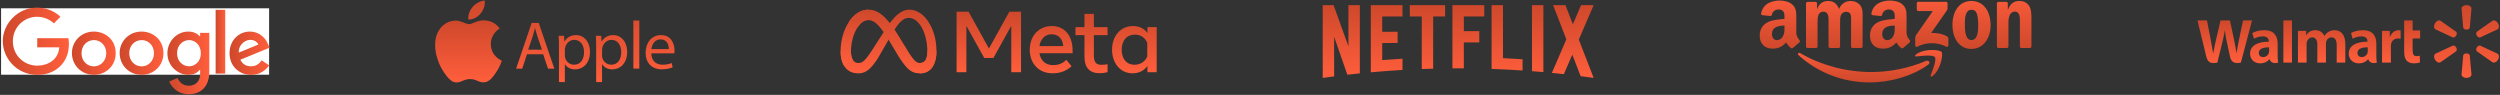 <svg width="1054" height="40" viewBox="0 0 1054 40" fill="none" xmlns="http://www.w3.org/2000/svg">
<rect x="0" y="0" width="1054" height="40" fill="#333333" stroke="none"/>
<rect width="113" height="28" transform="translate(0.455 3.5)" fill="white"/>
<path d="M28.833 16.109H15.7V19.966H25.002C24.545 25.39 19.986 27.678 15.7 27.678C10.196 27.678 5.425 23.399 5.425 17.403C5.425 11.556 9.985 7.068 15.7 7.068C20.107 7.068 22.724 9.87 22.724 9.87L25.459 7.068C25.459 7.068 21.963 3.212 15.579 3.212C7.461 3.212 1.169 10.023 1.169 17.344C1.169 24.545 7.096 31.565 15.792 31.565C23.453 31.565 29.047 26.352 29.047 18.668C29.047 17.043 28.833 16.109 28.833 16.109Z" fill="url(#paint0_linear_314_4645)"/>
<path d="M39.566 13.307C34.185 13.307 30.323 17.494 30.323 22.346C30.323 27.287 34.062 31.537 39.625 31.537C44.672 31.537 48.776 27.711 48.776 22.468C48.809 16.41 44.006 13.307 39.566 13.307ZM39.627 16.893C42.273 16.893 44.795 19.003 44.795 22.437C44.795 25.782 42.301 27.981 39.627 27.981C36.679 27.981 34.368 25.66 34.368 22.437C34.368 19.243 36.648 16.893 39.627 16.893Z" fill="url(#paint1_linear_314_4645)"/>
<path d="M59.692 13.307C54.312 13.307 50.449 17.494 50.449 22.346C50.449 27.287 54.188 31.537 59.751 31.537C64.798 31.537 68.902 27.711 68.902 22.468C68.904 16.41 64.099 13.307 59.692 13.307ZM59.754 16.893C62.399 16.893 64.921 19.003 64.921 22.437C64.921 25.782 62.427 27.981 59.754 27.981C56.805 27.981 54.494 25.66 54.494 22.437C54.463 19.243 56.772 16.893 59.754 16.893Z" fill="url(#paint2_linear_314_4645)"/>
<path d="M79.393 13.307C74.436 13.307 70.576 17.586 70.576 22.407C70.576 27.89 75.076 31.537 79.331 31.537C81.946 31.537 83.345 30.514 84.378 29.307V31.115C84.378 34.248 82.462 36.147 79.544 36.147C76.748 36.147 75.32 34.068 74.832 32.894L71.306 34.37C72.551 36.992 75.076 39.733 79.575 39.733C84.501 39.733 88.24 36.661 88.24 30.241V13.849H84.38V15.386C83.191 14.149 81.55 13.307 79.393 13.307ZM79.757 16.893C82.189 16.893 84.683 18.942 84.683 22.437C84.683 25.993 82.189 27.951 79.727 27.951C77.081 27.951 74.649 25.841 74.649 22.468C74.619 18.971 77.174 16.893 79.757 16.893Z" fill="url(#paint3_linear_314_4645)"/>
<path d="M105.354 13.307C100.703 13.307 96.781 16.983 96.781 22.407C96.781 28.162 101.16 31.568 105.811 31.568C109.702 31.568 112.103 29.458 113.502 27.561L110.31 25.451C109.489 26.716 108.091 27.953 105.811 27.953C103.227 27.953 102.041 26.538 101.311 25.181L113.654 20.116L113.015 18.64C111.831 15.717 109.034 13.307 105.354 13.307ZM105.536 16.802C107.208 16.802 108.425 17.675 108.942 18.759L100.703 22.165C100.338 19.515 102.862 16.802 105.536 16.802Z" fill="url(#paint4_linear_314_4645)"/>
<path d="M94.956 4.146H90.913V31.023H94.956V4.146Z" fill="url(#paint5_linear_314_4645)"/>
<path d="M206.935 18.584C206.893 14.215 210.504 12.116 210.666 12.015C208.634 9.046 205.477 8.638 204.352 8.592C201.666 8.317 199.108 10.175 197.742 10.175C196.376 10.175 194.273 8.629 192.045 8.675C189.112 8.717 186.409 10.379 184.897 13.003C181.857 18.276 184.123 26.106 187.092 30.392C188.546 32.487 190.27 34.848 192.544 34.761C194.735 34.673 195.56 33.345 198.2 33.345C200.841 33.345 201.587 34.761 203.898 34.719C206.251 34.673 207.743 32.578 209.184 30.475C210.841 28.038 211.529 25.685 211.57 25.56C211.516 25.539 206.984 23.802 206.935 18.584Z" fill="url(#paint6_linear_314_4645)"/>
<path d="M202.591 5.751C203.798 4.29 204.611 2.261 204.39 0.237C202.653 0.308 200.55 1.395 199.304 2.857C198.188 4.148 197.209 6.214 197.476 8.196C199.404 8.346 201.387 7.209 202.591 5.751ZM222.166 22.878L220.167 28.938H217.597L224.14 9.679H227.139L233.708 28.938H231.05L228.993 22.878H222.166ZM228.48 20.933L226.598 15.389C226.169 14.132 225.886 12.99 225.598 11.874H225.544C225.257 13.015 224.944 14.186 224.574 15.36L222.691 20.929L228.48 20.933ZM235.657 19.621C235.657 17.851 235.603 16.418 235.54 15.106H237.798L237.914 17.48H237.968C238.997 15.793 240.626 14.794 242.883 14.794C246.228 14.794 248.739 17.622 248.739 21.824C248.739 26.797 245.711 29.25 242.454 29.25C240.626 29.25 239.026 28.451 238.197 27.081H238.143V34.594H235.657V19.621ZM238.139 23.307C238.139 23.682 238.193 24.019 238.256 24.336C238.714 26.077 240.226 27.28 242.029 27.28C244.687 27.28 246.232 25.11 246.232 21.937C246.232 19.163 244.774 16.797 242.117 16.797C240.405 16.797 238.806 18.026 238.314 19.913C238.227 20.225 238.143 20.6 238.143 20.941L238.139 23.307ZM251.338 19.621C251.338 17.851 251.284 16.418 251.222 15.106H253.479L253.596 17.48H253.65C254.679 15.793 256.307 14.794 258.565 14.794C261.909 14.794 264.421 17.622 264.421 21.824C264.421 26.797 261.393 29.25 258.136 29.25C256.307 29.25 254.708 28.451 253.879 27.081H253.825V34.594H251.338V19.621ZM253.825 23.307C253.825 23.682 253.879 24.019 253.941 24.336C254.399 26.077 255.911 27.28 257.715 27.28C260.372 27.28 261.917 25.11 261.917 21.937C261.917 19.163 260.46 16.797 257.802 16.797C256.09 16.797 254.491 18.026 254 19.913C253.912 20.225 253.829 20.6 253.829 20.941L253.825 23.307ZM267.024 8.65H269.539V28.934H267.024V8.65ZM274.596 22.478C274.65 25.877 276.824 27.28 279.336 27.28C281.135 27.28 282.222 26.968 283.163 26.568L283.592 28.367C282.709 28.767 281.193 29.226 278.994 29.226C274.737 29.226 272.193 26.427 272.193 22.253C272.193 18.08 274.65 14.794 278.677 14.794C283.192 14.794 284.392 18.763 284.392 21.308C284.392 21.824 284.338 22.22 284.304 22.478H274.596ZM281.968 20.679C281.997 19.079 281.31 16.593 278.482 16.593C275.937 16.593 274.825 18.938 274.625 20.679H281.968Z" fill="url(#paint7_linear_314_4645)"/>
<path d="M358.758 21.782C358.758 23.325 359.097 24.511 359.54 25.227C360.121 26.166 360.987 26.564 361.869 26.564C363.008 26.564 364.049 26.282 366.057 23.505C367.665 21.28 369.561 18.157 370.835 16.198L372.994 12.879C374.494 10.575 376.23 8.014 378.221 6.278C379.846 4.861 381.599 4.073 383.364 4.073C386.326 4.073 389.148 5.789 391.307 9.009C393.67 12.534 394.818 16.975 394.818 21.558C394.818 24.283 394.28 26.285 393.367 27.866C392.484 29.396 390.764 30.924 387.869 30.924V26.563C390.347 26.563 390.965 24.286 390.965 21.679C390.965 17.966 390.099 13.843 388.191 10.898C386.838 8.809 385.083 7.532 383.152 7.532C381.065 7.532 379.385 9.106 377.497 11.914C376.493 13.405 375.463 15.223 374.306 17.274L373.033 19.531C370.474 24.068 369.826 25.1 368.548 26.806C366.306 29.791 364.391 30.924 361.871 30.924C358.881 30.924 356.99 29.63 355.819 27.678C354.861 26.089 354.392 24.003 354.392 21.625L358.758 21.782Z" fill="url(#paint8_linear_314_4645)"/>
<path d="M357.834 9.318C359.836 6.232 362.725 4.075 366.039 4.075C367.958 4.075 369.865 4.643 371.857 6.269C374.036 8.048 376.358 10.975 379.256 15.802L380.296 17.535C382.804 21.714 384.23 23.862 385.065 24.877C386.139 26.178 386.891 26.566 387.868 26.566C390.347 26.566 390.965 24.289 390.965 21.683L394.816 21.561C394.816 24.286 394.278 26.288 393.365 27.869C392.482 29.399 390.762 30.927 387.867 30.927C386.068 30.927 384.473 30.536 382.711 28.873C381.356 27.597 379.771 25.33 378.553 23.291L374.928 17.234C373.11 14.194 371.441 11.929 370.474 10.903C369.434 9.799 368.1 8.467 365.968 8.467C364.243 8.467 362.778 9.677 361.552 11.529L357.834 9.318Z" fill="url(#paint9_linear_314_4645)"/>
<path d="M365.968 8.464C364.243 8.464 362.779 9.673 361.553 11.526C359.819 14.142 358.758 18.038 358.758 21.782C358.758 23.325 359.097 24.511 359.54 25.227L355.818 27.679C354.861 26.089 354.392 24.003 354.392 21.625C354.392 17.302 355.578 12.796 357.834 9.317C359.836 6.231 362.725 4.073 366.039 4.073L365.968 8.464Z" fill="url(#paint10_linear_314_4645)"/>
<path d="M403.304 4.923H408.355L416.944 20.459L425.533 4.923H430.475V30.453H426.354V10.886L418.821 24.435H414.955L407.424 10.886V30.451H403.303V4.923H403.304ZM443.385 14.441C440.43 14.441 438.651 16.666 438.225 19.42H448.254C448.047 16.583 446.411 14.441 443.385 14.441ZM434.14 20.988C434.14 15.194 437.884 10.976 443.457 10.976C448.938 10.976 452.211 15.14 452.211 21.297V22.429H438.225C438.721 25.424 440.71 27.442 443.914 27.442C446.471 27.442 448.069 26.662 449.585 25.235L451.774 27.915C449.711 29.812 447.089 30.904 443.768 30.904C437.735 30.907 434.14 26.508 434.14 20.988ZM457.207 14.807H453.415V11.434H457.207V5.854H461.183V11.434H466.944V14.807H461.183V23.358C461.183 26.279 462.116 27.315 464.411 27.315C465.458 27.315 466.059 27.225 466.946 27.078V30.416C465.841 30.728 464.787 30.872 463.645 30.872C459.354 30.872 457.208 28.526 457.208 23.834L457.207 14.807ZM483.684 18.088C482.886 16.073 481.105 14.588 478.487 14.588C475.086 14.588 472.907 17.002 472.907 20.933C472.907 24.767 474.912 27.297 478.324 27.297C481.006 27.297 482.92 25.737 483.684 23.795V18.088ZM487.66 30.451H483.758V27.789C482.667 29.357 480.683 30.907 477.468 30.907C472.297 30.907 468.843 26.579 468.843 20.933C468.843 15.234 472.382 10.976 477.687 10.976C480.311 10.976 482.368 12.025 483.758 13.877V11.434H487.66V30.451Z" fill="url(#paint11_linear_314_4645)"/>
<path d="M633.66 2.155V24.51C636.417 24.638 639.168 24.794 641.91 24.976V29.716C637.575 29.427 633.221 29.206 628.849 29.056V2.155H633.66ZM671.886 2.158L665.622 16.68L671.885 32.841L671.878 32.844C670.053 32.584 668.227 32.338 666.395 32.102L662.878 23.032L659.328 31.26C657.646 31.075 655.961 30.899 654.272 30.734L660.379 16.583L654.786 2.158H659.99L663.121 10.23L666.603 2.158H671.886ZM612.34 28.821L612.34 2.158H625.768V6.94H617.15V13.138H623.671V17.877H617.15V28.82L612.34 28.821ZM594.378 6.94L594.377 2.157H609.256V6.94H604.222V28.951C602.616 28.993 601.012 29.043 599.412 29.103V6.94H594.378ZM577.933 30.481V2.158H591.294V6.94H582.742V13.418C584.707 13.393 587.5 13.364 589.238 13.369V18.109C587.063 18.082 584.607 18.138 582.742 18.157V25.333C585.585 25.109 588.435 24.913 591.294 24.748V29.488C586.82 29.746 582.366 30.078 577.933 30.481ZM568.496 19.524L568.496 2.157H573.306V30.928C571.548 31.109 569.793 31.301 568.041 31.504L562.47 15.502V32.19C560.864 32.399 559.26 32.617 557.66 32.845V2.158H562.232L568.496 19.524ZM645.879 30.002V2.158H650.689V30.399C649.088 30.257 647.485 30.125 645.879 30.002Z" fill="url(#paint12_linear_314_4645)"/>
<path d="M812.963 27.237C806.306 32.145 796.656 34.763 788.347 34.763C776.697 34.763 766.209 30.454 758.275 23.288C757.651 22.724 758.21 21.956 758.958 22.395C767.521 27.377 778.109 30.375 789.045 30.375C796.421 30.375 804.535 28.848 811.996 25.681C813.123 25.203 814.066 26.419 812.963 27.237Z" fill="url(#paint13_linear_314_4645)"/>
<path d="M815.732 24.071C814.884 22.983 810.106 23.557 807.961 23.811C807.308 23.891 807.208 23.323 807.797 22.914C811.602 20.235 817.846 21.008 818.574 21.906C819.302 22.809 818.385 29.068 814.809 32.055C814.26 32.514 813.736 32.269 813.981 31.661C814.784 29.656 816.584 25.163 815.732 24.071Z" fill="url(#paint14_linear_314_4645)"/>
<path d="M808.111 4.007V1.404C808.111 1.01 808.41 0.746 808.769 0.746H820.424C820.798 0.746 821.097 1.015 821.097 1.404V3.633C821.093 4.007 820.778 4.496 820.22 5.269L814.18 13.892C816.425 13.837 818.793 14.171 820.828 15.318C821.287 15.577 821.412 15.956 821.447 16.33V19.108C821.447 19.487 821.028 19.931 820.589 19.702C817.003 17.822 812.24 17.617 808.276 19.722C807.872 19.941 807.448 19.502 807.448 19.123V16.485C807.448 16.061 807.453 15.338 807.877 14.695L814.873 4.66H808.784C808.41 4.66 808.111 4.396 808.111 4.007ZM765.596 20.25H762.05C761.711 20.226 761.441 19.971 761.416 19.647V1.449C761.416 1.085 761.721 0.796 762.1 0.796H765.406C765.75 0.81 766.025 1.075 766.049 1.404V3.783H766.114C766.977 1.484 768.598 0.411 770.782 0.411C773.001 0.411 774.388 1.484 775.385 3.783C776.243 1.484 778.193 0.411 780.283 0.411C781.769 0.411 783.395 1.025 784.387 2.401C785.509 3.932 785.28 6.156 785.28 8.106L785.275 19.592C785.275 19.956 784.97 20.25 784.592 20.25H781.051C780.697 20.225 780.412 19.941 780.412 19.592V9.947C780.412 9.179 780.482 7.264 780.313 6.536C780.048 5.314 779.255 4.97 778.228 4.97C777.37 4.97 776.473 5.543 776.108 6.461C775.745 7.379 775.78 8.914 775.78 9.947V19.592C775.78 19.956 775.475 20.25 775.096 20.25H771.555C771.196 20.226 770.917 19.941 770.917 19.592L770.912 9.947C770.912 7.917 771.246 4.93 768.728 4.93C766.18 4.93 766.279 7.842 766.279 9.947V19.592C766.279 19.956 765.974 20.25 765.596 20.25ZM831.131 0.412C836.393 0.412 839.241 4.93 839.241 10.675C839.241 16.226 836.094 20.63 831.131 20.63C825.965 20.63 823.152 16.111 823.152 10.481C823.152 4.815 826 0.412 831.131 0.412ZM831.161 4.127C828.548 4.127 828.383 7.688 828.383 9.907C828.383 12.131 828.348 16.879 831.131 16.879C833.879 16.879 834.009 13.049 834.009 10.715C834.009 9.179 833.944 7.343 833.48 5.887C833.081 4.621 832.288 4.127 831.161 4.127ZM846.063 20.25H842.532C842.178 20.226 841.894 19.941 841.894 19.592L841.889 1.389C841.919 1.055 842.213 0.796 842.572 0.796H845.858C846.168 0.81 846.422 1.02 846.492 1.304V4.087H846.557C847.549 1.598 848.94 0.411 851.389 0.411C852.98 0.411 854.531 0.985 855.528 2.556C856.456 4.012 856.456 6.461 856.456 8.221V19.677C856.416 19.996 856.122 20.25 855.773 20.25H852.217C851.893 20.225 851.624 19.986 851.589 19.677V9.792C851.589 7.802 851.818 4.89 849.369 4.89C848.507 4.89 847.714 5.468 847.32 6.346C846.821 7.458 846.756 8.565 846.756 9.792V19.592C846.751 19.956 846.442 20.25 846.063 20.25ZM805.134 16.914C804.485 16.016 803.797 15.288 803.797 13.627V8.102C803.797 5.763 803.962 3.613 802.236 2.002C800.875 0.696 798.62 0.237 796.895 0.237C793.523 0.237 789.753 1.494 788.965 5.663C788.88 6.107 789.205 6.341 789.494 6.406L792.93 6.775C793.254 6.76 793.488 6.446 793.548 6.127C793.842 4.691 795.044 3.997 796.396 3.997C797.129 3.997 797.957 4.267 798.386 4.92C798.885 5.648 798.82 6.645 798.82 7.488V7.947C796.765 8.181 794.077 8.331 792.152 9.179C789.928 10.136 788.372 12.096 788.372 14.974C788.372 18.66 790.69 20.5 793.678 20.5C796.196 20.5 797.578 19.906 799.523 17.921C800.166 18.854 800.381 19.308 801.558 20.285C801.822 20.425 802.161 20.41 802.395 20.201L802.4 20.21C803.109 19.582 804.395 18.46 805.118 17.857C805.408 17.617 805.358 17.233 805.134 16.914ZM798.156 15.318C797.593 16.316 796.695 16.929 795.703 16.929C794.341 16.929 793.543 15.892 793.543 14.361C793.543 11.338 796.251 10.79 798.82 10.79V11.558C798.82 12.939 798.855 14.091 798.156 15.318ZM758.648 16.914C758 16.016 757.312 15.288 757.312 13.627V8.102C757.312 5.763 757.477 3.613 755.751 2.002C754.39 0.696 752.135 0.237 750.41 0.237C747.038 0.237 743.273 1.494 742.48 5.663C742.4 6.107 742.72 6.341 743.009 6.406L746.45 6.775C746.769 6.76 747.003 6.446 747.063 6.127C747.358 4.691 748.565 3.997 749.916 3.997C750.644 3.997 751.472 4.267 751.906 4.92C752.4 5.648 752.335 6.645 752.335 7.488V7.947C750.28 8.181 747.592 8.331 745.667 9.179C743.448 10.136 741.887 12.096 741.887 14.974C741.887 18.66 744.211 20.5 747.193 20.5C749.717 20.5 751.093 19.906 753.038 17.921C753.686 18.854 753.896 19.308 755.073 20.285C755.337 20.425 755.676 20.41 755.911 20.201L755.921 20.21C756.629 19.582 757.915 18.46 758.639 17.857C758.928 17.617 758.878 17.233 758.648 16.914ZM751.671 15.318C751.108 16.316 750.215 16.929 749.218 16.929C747.856 16.929 747.063 15.892 747.063 14.361C747.063 11.338 749.771 10.79 752.335 10.79V11.558C752.335 12.939 752.37 14.091 751.671 15.318Z" fill="url(#paint15_linear_314_4645)"/>
<path d="M1039.87 12.486C1040.59 12.486 1041.18 12.113 1041.26 11.63L1041.97 3.6C1041.97 2.807 1041.04 2.155 1039.87 2.155C1038.71 2.155 1037.78 2.807 1037.78 3.6L1038.49 11.63C1038.57 12.112 1039.16 12.486 1039.87 12.486H1039.87ZM1035.53 14.994C1035.89 14.372 1035.87 13.673 1035.49 13.363L1028.89 8.733C1028.2 8.336 1027.17 8.814 1026.59 9.827C1026 10.838 1026.11 11.968 1026.79 12.365L1034.1 15.768C1034.55 15.937 1035.18 15.611 1035.53 14.99L1035.53 14.994ZM1044.22 14.99C1044.58 15.612 1045.2 15.938 1045.65 15.768L1052.96 12.366C1053.65 11.968 1053.75 10.839 1053.17 9.827C1052.58 8.816 1051.55 8.336 1050.86 8.734L1044.26 13.363C1043.89 13.673 1043.86 14.373 1044.22 14.995L1044.22 14.99ZM1039.87 22.516C1040.59 22.516 1041.18 22.887 1041.26 23.37L1041.97 31.399C1041.97 32.195 1041.04 32.845 1039.87 32.845C1038.71 32.845 1037.78 32.195 1037.78 31.399L1038.49 23.37C1038.57 22.887 1039.16 22.516 1039.87 22.516H1039.87ZM1044.22 20.008C1044.58 19.384 1045.2 19.061 1045.65 19.233L1052.96 22.633C1053.65 23.031 1053.75 24.161 1053.17 25.174C1052.58 26.182 1051.55 26.663 1050.86 26.266L1044.26 21.641C1043.89 21.328 1043.86 20.628 1044.22 20.006H1044.21M1035.53 20.007C1035.89 20.628 1035.87 21.328 1035.49 21.641L1028.89 26.266C1028.2 26.663 1027.17 26.183 1026.59 25.174C1026 24.162 1026.11 23.031 1026.79 22.633L1034.1 19.233C1034.55 19.062 1035.18 19.385 1035.53 20.008H1035.53" fill="url(#paint16_linear_314_4645)"/>
<path d="M998.243 21.626C998.243 21.872 998.221 22.127 998.154 22.35C997.874 23.277 996.914 24.061 995.714 24.061C994.712 24.061 993.917 23.492 993.917 22.291C993.917 20.452 995.941 19.945 998.244 19.957L998.243 21.626V21.626ZM1001.86 18.422C1001.86 15.391 1000.56 12.724 996.184 12.724C993.938 12.724 992.155 13.355 991.181 13.917L991.894 16.354C992.784 15.793 994.201 15.328 995.543 15.328C997.763 15.322 998.126 16.585 998.126 17.393V17.585C993.287 17.578 990.228 19.253 990.228 22.667C990.228 24.752 991.786 26.706 994.494 26.706C996.159 26.706 997.552 26.042 998.387 24.977H998.469C998.469 24.977 999.021 27.289 1002.07 26.404C1001.91 25.443 1001.86 24.416 1001.86 23.182L1001.86 18.422M926.456 8.595C926.456 8.595 929.618 21.553 930.123 23.656C930.712 26.111 931.774 27.014 934.834 26.404L936.808 18.371C937.309 16.375 937.644 14.951 937.966 12.922H938.022C938.249 14.973 938.57 16.381 938.982 18.378C938.982 18.378 939.786 22.025 940.198 23.94C940.61 25.854 941.759 27.061 944.756 26.404L949.461 8.595H945.663L944.056 16.295C943.624 18.535 943.232 20.288 942.93 22.337H942.876C942.602 20.306 942.252 18.625 941.813 16.442L940.142 8.595H936.184L934.395 16.244C933.888 18.569 933.414 20.445 933.113 22.426H933.058C932.749 20.561 932.338 18.201 931.893 15.952C931.893 15.952 930.831 10.481 930.457 8.595L926.456 8.595ZM956.644 21.626C956.644 21.872 956.622 22.127 956.554 22.35C956.275 23.277 955.314 24.061 954.114 24.061C953.112 24.061 952.318 23.492 952.318 22.291C952.318 20.452 954.341 19.945 956.645 19.957L956.644 21.626V21.626ZM960.257 18.422C960.257 15.391 958.961 12.724 954.586 12.724C952.338 12.724 950.554 13.355 949.581 13.917L950.293 16.354C951.183 15.793 952.6 15.328 953.942 15.328C956.164 15.322 956.527 16.585 956.527 17.393V17.585C951.686 17.578 948.628 19.253 948.628 22.667C948.628 24.752 950.186 26.706 952.892 26.706C954.558 26.706 955.951 26.042 956.787 24.977H956.868C956.868 24.977 957.422 27.289 960.468 26.404C960.309 25.443 960.257 24.416 960.257 23.182V18.422ZM966.286 22.624V8.595H962.669V26.405H966.286V22.624ZM1013.6 8.595V21.733C1013.6 23.545 1013.95 24.813 1014.67 25.59C1015.31 26.268 1016.36 26.707 1017.62 26.707C1018.69 26.707 1019.74 26.503 1020.24 26.319L1020.19 23.493C1019.82 23.584 1019.4 23.657 1018.82 23.657C1017.58 23.657 1017.17 22.867 1017.17 21.241V16.214H1020.32V12.806H1017.17V8.595H1013.6ZM1004.27 13.026V26.405H1008V19.555C1008 19.184 1008.02 18.861 1008.08 18.566C1008.36 17.131 1009.45 16.214 1011.03 16.214C1011.46 16.214 1011.77 16.261 1012.11 16.309V12.806C1011.83 12.75 1011.63 12.724 1011.28 12.724C1009.89 12.724 1008.31 13.623 1007.64 15.55H1007.54V13.026H1004.27ZM968.818 13.026V26.405H972.454V18.559C972.454 18.191 972.497 17.802 972.625 17.464C972.926 16.674 973.661 15.749 974.834 15.749C976.302 15.749 976.987 16.989 976.987 18.779V26.404H980.619V18.463C980.619 18.111 980.667 17.688 980.771 17.378C981.07 16.479 981.862 15.748 982.952 15.748C984.439 15.748 985.153 16.967 985.153 19.073V26.403H988.788V18.523C988.788 14.368 986.678 12.723 984.296 12.723C983.242 12.723 982.409 12.987 981.656 13.448C981.023 13.838 980.456 14.39 979.961 15.116H979.907C979.333 13.674 977.981 12.723 976.22 12.723C973.957 12.723 972.94 13.87 972.323 14.843H972.269V13.025H968.818" fill="url(#paint17_linear_314_4645)"/>
<defs>
<linearGradient id="paint0_linear_314_4645" x1="1.169" y1="17.388" x2="29.047" y2="17.388" gradientUnits="userSpaceOnUse">
<stop stop-color="#CF482B"/>
<stop offset="1" stop-color="#FF5E3C"/>
</linearGradient>
<linearGradient id="paint1_linear_314_4645" x1="30.323" y1="22.422" x2="48.776" y2="22.422" gradientUnits="userSpaceOnUse">
<stop stop-color="#CF482B"/>
<stop offset="1" stop-color="#FF5E3C"/>
</linearGradient>
<linearGradient id="paint2_linear_314_4645" x1="50.449" y1="22.422" x2="68.902" y2="22.422" gradientUnits="userSpaceOnUse">
<stop stop-color="#CF482B"/>
<stop offset="1" stop-color="#FF5E3C"/>
</linearGradient>
<linearGradient id="paint3_linear_314_4645" x1="70.576" y1="26.52" x2="88.24" y2="26.52" gradientUnits="userSpaceOnUse">
<stop stop-color="#CF482B"/>
<stop offset="1" stop-color="#FF5E3C"/>
</linearGradient>
<linearGradient id="paint4_linear_314_4645" x1="96.781" y1="22.437" x2="113.654" y2="22.437" gradientUnits="userSpaceOnUse">
<stop stop-color="#CF482B"/>
<stop offset="1" stop-color="#FF5E3C"/>
</linearGradient>
<linearGradient id="paint5_linear_314_4645" x1="90.913" y1="17.584" x2="94.956" y2="17.584" gradientUnits="userSpaceOnUse">
<stop stop-color="#CF482B"/>
<stop offset="1" stop-color="#FF5E3C"/>
</linearGradient>
<linearGradient id="paint6_linear_314_4645" x1="197.513" y1="8.564" x2="197.513" y2="34.763" gradientUnits="userSpaceOnUse">
<stop stop-color="#CF482B"/>
<stop offset="1" stop-color="#FF5E3C"/>
</linearGradient>
<linearGradient id="paint7_linear_314_4645" x1="240.912" y1="0.237" x2="240.912" y2="34.594" gradientUnits="userSpaceOnUse">
<stop stop-color="#CF482B"/>
<stop offset="1" stop-color="#FF5E3C"/>
</linearGradient>
<linearGradient id="paint8_linear_314_4645" x1="374.605" y1="4.073" x2="374.605" y2="30.924" gradientUnits="userSpaceOnUse">
<stop stop-color="#CF482B"/>
<stop offset="1" stop-color="#FF5E3C"/>
</linearGradient>
<linearGradient id="paint9_linear_314_4645" x1="376.325" y1="4.075" x2="376.325" y2="30.927" gradientUnits="userSpaceOnUse">
<stop stop-color="#CF482B"/>
<stop offset="1" stop-color="#FF5E3C"/>
</linearGradient>
<linearGradient id="paint10_linear_314_4645" x1="360.215" y1="4.073" x2="360.215" y2="27.679" gradientUnits="userSpaceOnUse">
<stop stop-color="#CF482B"/>
<stop offset="1" stop-color="#FF5E3C"/>
</linearGradient>
<linearGradient id="paint11_linear_314_4645" x1="445.481" y1="4.923" x2="445.481" y2="30.907" gradientUnits="userSpaceOnUse">
<stop stop-color="#CF482B"/>
<stop offset="1" stop-color="#FF5E3C"/>
</linearGradient>
<linearGradient id="paint12_linear_314_4645" x1="614.773" y1="2.155" x2="614.773" y2="32.845" gradientUnits="userSpaceOnUse">
<stop stop-color="#CF482B"/>
<stop offset="1" stop-color="#FF5E3C"/>
</linearGradient>
<linearGradient id="paint13_linear_314_4645" x1="785.73" y1="34.763" x2="785.73" y2="19.284" gradientUnits="userSpaceOnUse">
<stop stop-color="#CF482B"/>
<stop offset="1" stop-color="#FF5E3C"/>
</linearGradient>
<linearGradient id="paint14_linear_314_4645" x1="813.107" y1="32.293" x2="813.107" y2="18.389" gradientUnits="userSpaceOnUse">
<stop stop-color="#CF482B"/>
<stop offset="1" stop-color="#FF5E3C"/>
</linearGradient>
<linearGradient id="paint15_linear_314_4645" x1="799.171" y1="20.63" x2="799.171" y2="-4.628" gradientUnits="userSpaceOnUse">
<stop stop-color="#CF482B"/>
<stop offset="1" stop-color="#FF5E3C"/>
</linearGradient>
<linearGradient id="paint16_linear_314_4645" x1="1039.88" y1="2.155" x2="1039.88" y2="32.845" gradientUnits="userSpaceOnUse">
<stop stop-color="#CF482B"/>
<stop offset="1" stop-color="#FF5E3C"/>
</linearGradient>
<linearGradient id="paint17_linear_314_4645" x1="973.389" y1="8.595" x2="973.389" y2="26.707" gradientUnits="userSpaceOnUse">
<stop stop-color="#CF482B"/>
<stop offset="1" stop-color="#FF5E3C"/>
</linearGradient>
</defs>
</svg>
